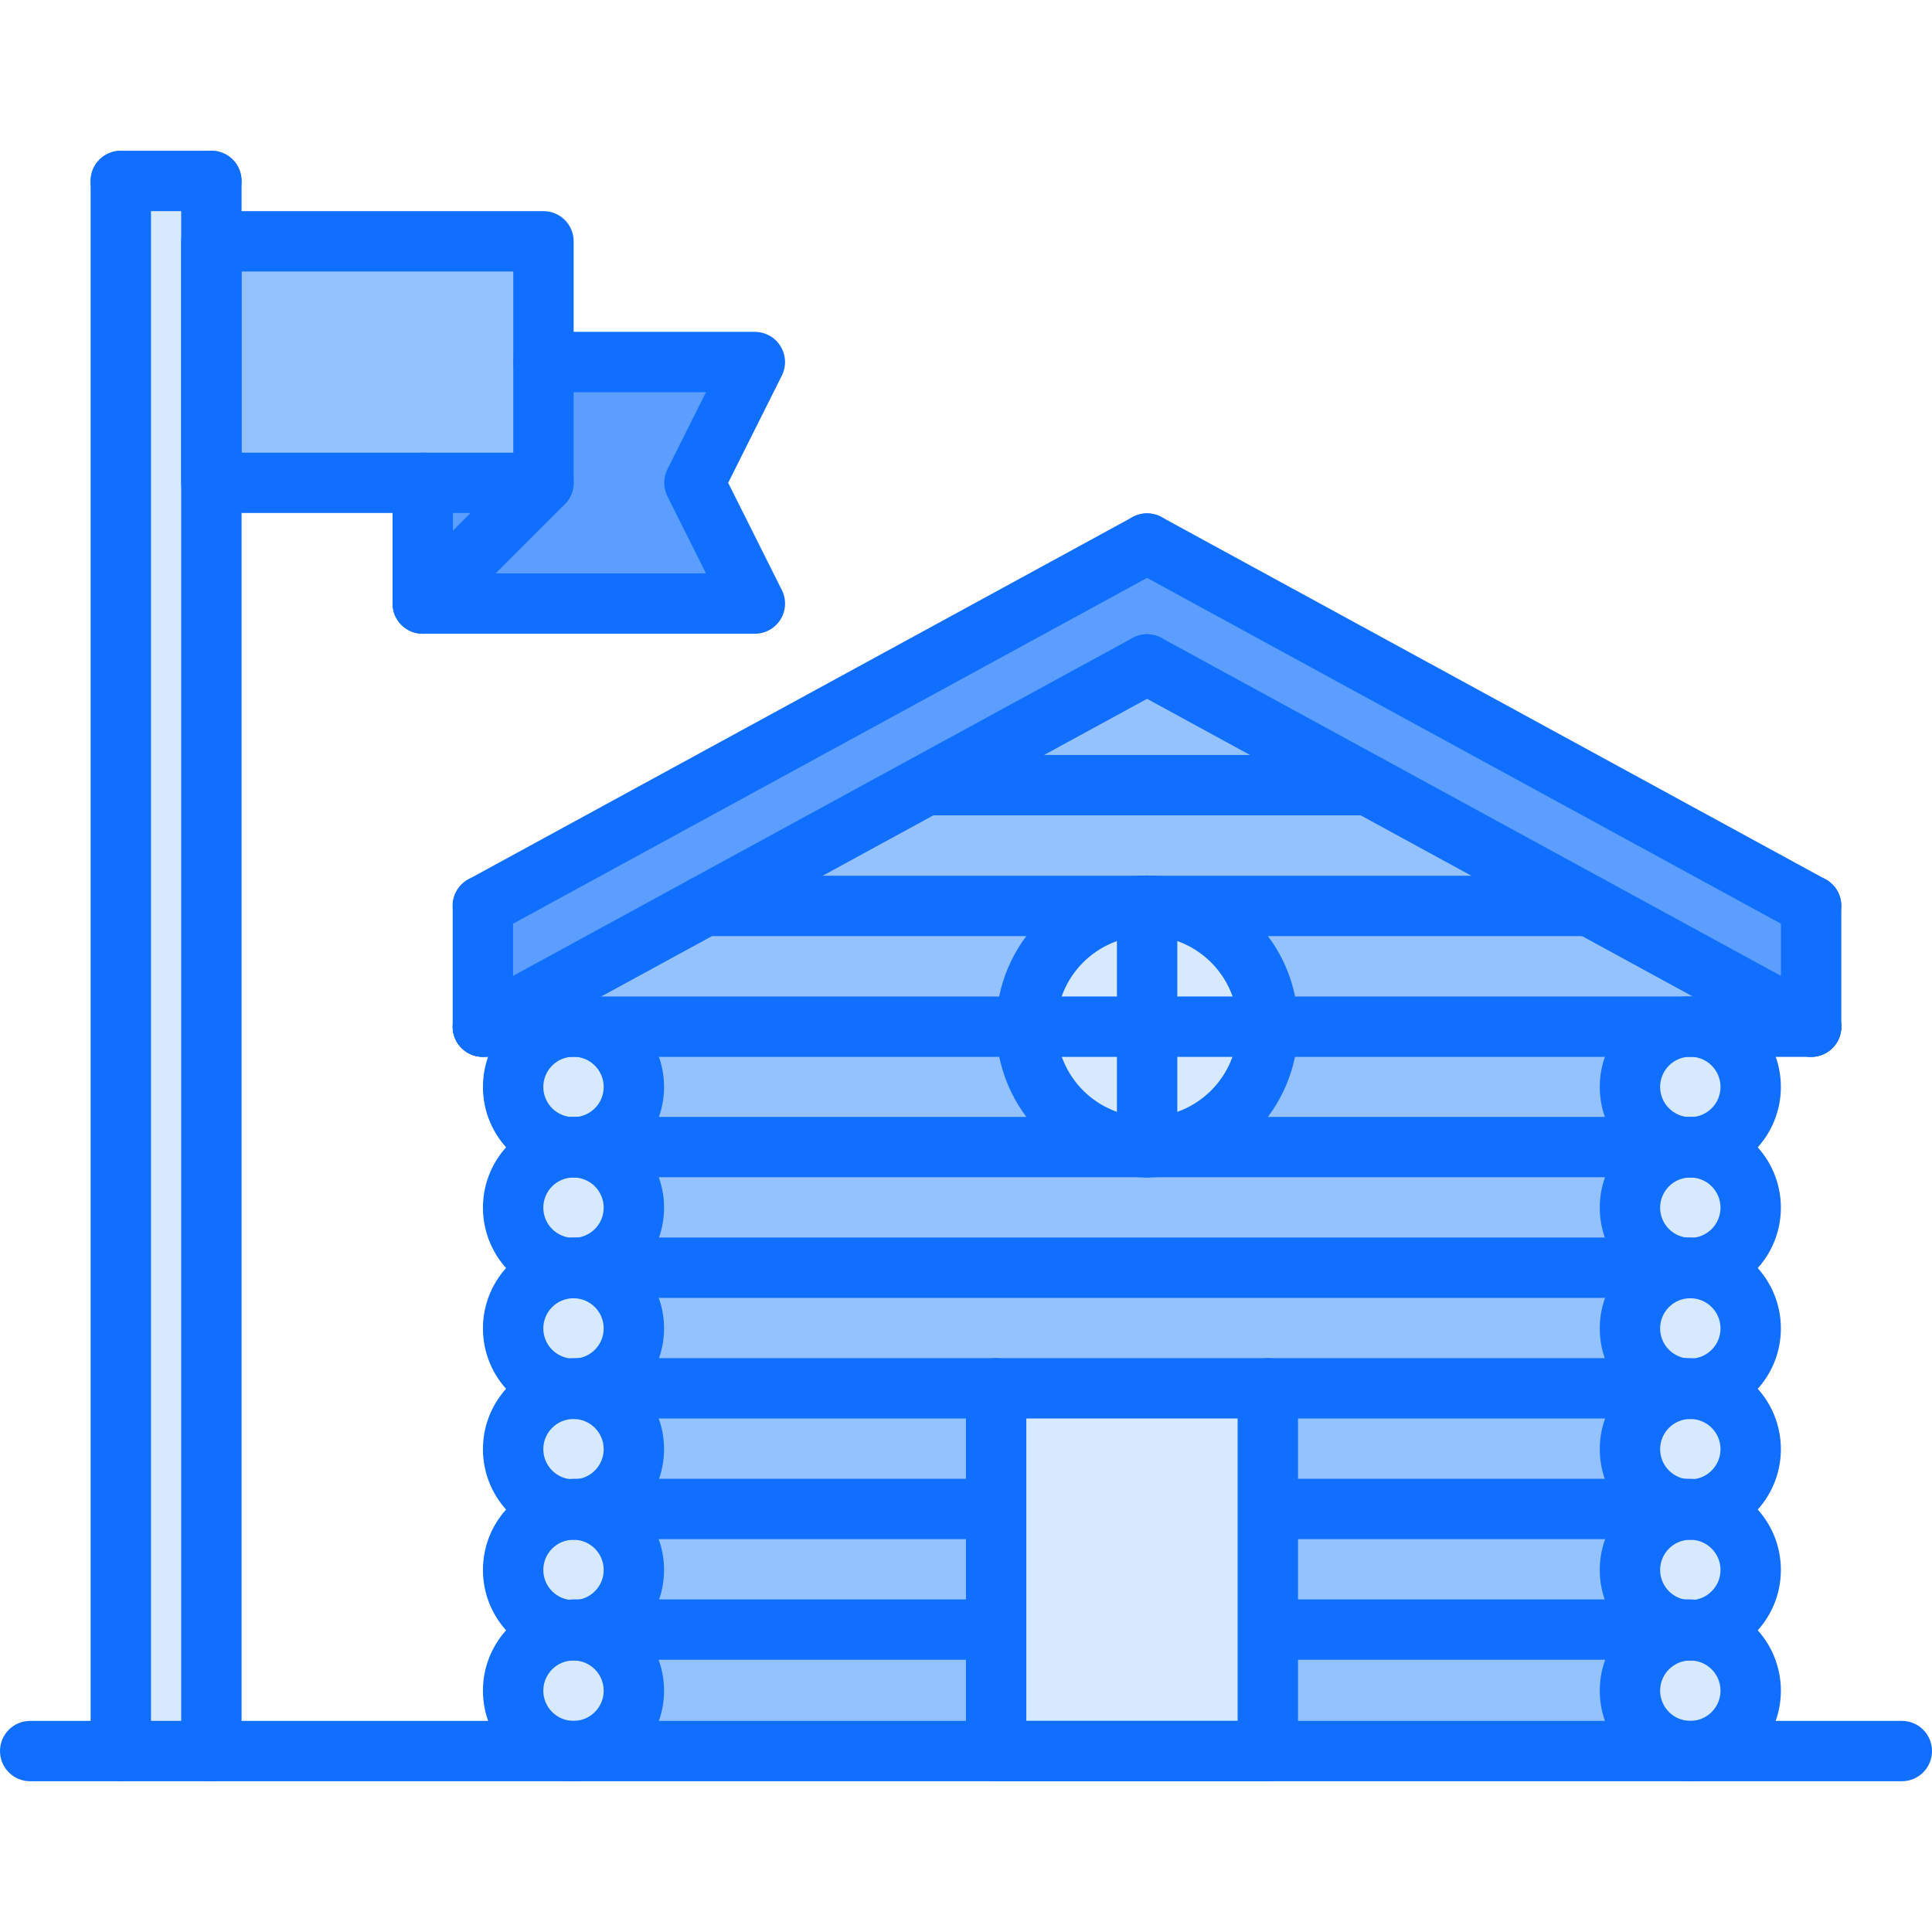 <svg id="icons" enable-background="new 0 0 64 64" height="512" viewBox="0 0 64 64" width="512" xmlns="http://www.w3.org/2000/svg"><g><g><path d="m19 54.01h36.99v4h-36.99z" fill="#94c1ff"/></g><g><path d="m19 50.01h36.99v4h-36.99z" fill="#94c1ff"/></g><g><path d="m19 42.006h36.99v4h-36.99z" fill="#94c1ff"/></g><g><path d="m19 34.002h36.99v4h-36.99z" fill="#94c1ff"/></g><g><path d="m19 46.006h36.99v4h-36.99z" fill="#94c1ff"/></g><g><path d="m19 38.002h36.99v4h-36.99z" fill="#94c1ff"/></g><g><path d="m7 7.99v8 42.02h-3v-52.02h3z" fill="#d7e9ff"/></g><g><path d="m18 15.99-4 4v-4z" fill="#5c9eff"/></g><g><path d="m25 11.99-2 4 2 4h-11l4-4v-4z" fill="#5c9eff"/></g><g><path d="m18 11.99v4h-4-7v-8h11z" fill="#94c1ff"/></g><g><path d="m55.79 38c-1.01-.1-1.8-.96-1.8-1.99 0-1.109.899-2 2-2 1.109 0 2 .891 2 2 0 1.101-.891 2-2 2-.07 0-.14 0-.2-.01z" fill="#d7e9ff"/></g><g><path d="m55.99 50.01c1.109 0 2 .891 2 2 0 1.101-.891 2-2 2-.34 0-.67-.09-.95-.25-.62-.33-1.05-.99-1.05-1.75 0-1.11.9-2 2-2z" fill="#d7e9ff"/></g><g><path d="m60 30v4.01l-7.34-4-7.34-4-7.32-4-7.33 4-7.34 4-7.33 4v-4.01l22-12z" fill="#5c9eff"/></g><g><path d="m57.99 44.01c0 1.101-.891 2-2 2-.34 0-.67-.09-.95-.25-.62-.33-1.05-.99-1.05-1.75 0-1.109.899-2 2-2 1.11 0 2 .89 2 2z" fill="#d7e9ff"/></g><g><path d="m55.99 46.01c1.109 0 2 .891 2 2 0 1.101-.891 2-2 2-.34 0-.67-.09-.95-.25-.62-.33-1.05-.99-1.05-1.75 0-1.11.9-2 2-2z" fill="#d7e9ff"/></g><g><path d="m55.99 54.01c1.109 0 2 .891 2 2 0 1.101-.891 2-2 2-1.101 0-2-.899-2-2 0-1.11.9-2 2-2z" fill="#d7e9ff"/></g><g><path d="m55.99 38.01c1.109 0 2 .891 2 2 0 1.101-.891 2-2 2-.09 0-.181-.01-.271-.02-.979-.13-1.729-.971-1.729-1.98 0-1.11.9-2 2-2z" fill="#d7e9ff"/></g><g><path d="m21 36.01c0 .69-.35 1.3-.88 1.65-.32.22-.71.35-1.12.35-1.11 0-2-.899-2-2 0-1.109.89-2 2-2 1.1 0 2 .89 2 2z" fill="#d7e9ff"/></g><g><path d="m19 50.01c1.1 0 2 .891 2 2 0 .69-.35 1.3-.88 1.65-.32.22-.71.35-1.12.35-1.11 0-2-.899-2-2 0-1.11.89-2 2-2z" fill="#d7e9ff"/></g><g><path d="m19 46.01c1.1 0 2 .891 2 2 0 .69-.35 1.3-.88 1.65-.32.22-.71.35-1.12.35-1.11 0-2-.899-2-2 0-1.11.89-2 2-2z" fill="#d7e9ff"/></g><g><g><path d="m38 30.01v4h-4v-.01c0-2.14 1.68-3.89 3.8-3.99z" fill="#d7e9ff"/></g><g><path d="m38 34.01v3.99c-2.21 0-3.99-1.78-4-3.99z" fill="#d7e9ff"/></g><g><path d="m42 34v.01h-4v-4h.21c2.11.11 3.79 1.85 3.79 3.99z" fill="#d7e9ff"/></g><g><path d="m38 38v-3.99h4c-.01 2.21-1.79 3.99-4 3.99z" fill="#d7e9ff"/></g></g><g><path d="m19 38.01c1.1 0 2 .891 2 2 0 .69-.35 1.3-.88 1.65-.32.22-.71.35-1.12.35-1.11 0-2-.899-2-2 0-1.11.89-2 2-2z" fill="#d7e9ff"/></g><g><path d="m19 54.01c1.1 0 2 .891 2 2 0 1.101-.9 2-2 2-1.11 0-2-.899-2-2 0-1.11.89-2 2-2z" fill="#d7e9ff"/></g><g><g><path d="m45.32 26.01 7.34 4h-14.45c-.07-.01-.14-.01-.21-.01s-.13 0-.2.01h-14.47l7.34-4z" fill="#94c1ff"/></g></g><g><path d="m19 42.01c1.1 0 2 .891 2 2 0 .69-.35 1.3-.88 1.65-.32.22-.71.35-1.12.35-1.11 0-2-.899-2-2 0-1.11.89-2 2-2z" fill="#d7e9ff"/></g><g><g><path d="m60 34.01h-4.01-13.99v-.01c0-2.14-1.68-3.88-3.79-3.99h14.45z" fill="#94c1ff"/></g><g><path d="m38 22.01 7.32 4h-14.65z" fill="#94c1ff"/></g><g><path d="m23.33 30.01h14.47c-2.12.1-3.8 1.85-3.8 3.99v.01h-15-3z" fill="#94c1ff"/></g></g><g><path d="m42 53.98v4.03h-9v-4.03-3.99-4h9v4z" fill="#d7e9ff"/></g></g><g><g><path d="m63 59.006h-62c-.553 0-1-.447-1-1s.447-1 1-1h62c.553 0 1 .447 1 1s-.447 1-1 1z" fill="#116fff"/></g><g><g><path d="m4.002 59.006c-.553 0-1-.447-1-1v-52.012c0-.553.447-1 1-1s1 .447 1 1v52.012c0 .553-.447 1-1 1z" fill="#116fff"/></g><g><path d="m7.002 59.006c-.553 0-1-.447-1-1v-52.012c0-.553.447-1 1-1s1 .447 1 1v52.012c0 .553-.447 1-1 1z" fill="#116fff"/></g><g><path d="m7.002 6.994h-3c-.553 0-1-.447-1-1s.447-1 1-1h3c.553 0 1 .447 1 1s-.447 1-1 1z" fill="#116fff"/></g><g><path d="m18.003 16.994h-11.001c-.553 0-1-.447-1-1v-8c0-.553.447-1 1-1h11.001c.553 0 1 .447 1 1v8c0 .553-.447 1-1 1zm-10.001-2h9.001v-6h-9.001z" fill="#116fff"/></g><g><path d="m25.005 20.994h-11.001c-.553 0-1-.447-1-1v-4c0-.553.447-1 1-1s1 .447 1 1v3h8.382l-1.277-2.553c-.141-.281-.141-.613 0-.895l1.277-2.553h-5.383c-.553 0-1-.447-1-1s.447-1 1-1h7.002c.347 0 .669.18.851.475.183.295.199.663.044.973l-1.778 3.553 1.778 3.553c.155.31.139.678-.044.973-.182.294-.504.474-.851.474z" fill="#116fff"/></g><g><path d="m14.003 20.994c-.256 0-.512-.098-.707-.293-.391-.391-.391-1.023 0-1.414l4-4c.391-.391 1.023-.391 1.414 0s.391 1.023 0 1.414l-4 4c-.195.195-.451.293-.707.293z" fill="#116fff"/></g><g><path d="m55.994 59.006c-1.654 0-3-1.346-3-3s1.346-3 3-3 3 1.346 3 3-1.346 3-3 3zm0-4c-.552 0-1 .448-1 1s.448 1 1 1 1-.448 1-1-.448-1-1-1z" fill="#116fff"/></g><g><path d="m55.994 55.006c-1.654 0-3-1.346-3-3s1.346-3 3-3 3 1.346 3 3-1.346 3-3 3zm0-4c-.552 0-1 .448-1 1s.448 1 1 1 1-.448 1-1-.448-1-1-1z" fill="#116fff"/></g><g><path d="m55.994 51.006c-1.654 0-3-1.346-3-3s1.346-3 3-3 3 1.346 3 3-1.346 3-3 3zm0-4c-.552 0-1 .448-1 1s.448 1 1 1 1-.448 1-1-.448-1-1-1z" fill="#116fff"/></g><g><path d="m55.994 47.006c-1.654 0-3-1.346-3-3s1.346-3 3-3 3 1.346 3 3-1.346 3-3 3zm0-4c-.552 0-1 .448-1 1s.448 1 1 1 1-.448 1-1-.448-1-1-1z" fill="#116fff"/></g><g><path d="m55.994 43.006c-1.654 0-3-1.346-3-3s1.346-3 3-3 3 1.346 3 3-1.346 3-3 3zm0-4c-.552 0-1 .448-1 1s.448 1 1 1 1-.448 1-1-.448-1-1-1z" fill="#116fff"/></g><g><path d="m55.994 39.006c-1.654 0-3-1.346-3-3s1.346-3 3-3 3 1.346 3 3-1.346 3-3 3zm0-4c-.552 0-1 .448-1 1s.448 1 1 1 1-.448 1-1-.448-1-1-1z" fill="#116fff"/></g><g><path d="m18.998 59.006c-1.654 0-3-1.346-3-3s1.346-3 3-3 3 1.346 3 3-1.346 3-3 3zm0-4c-.552 0-1 .448-1 1s.448 1 1 1 1-.448 1-1-.448-1-1-1z" fill="#116fff"/></g><g><path d="m18.998 55.006c-1.654 0-3-1.346-3-3s1.346-3 3-3 3 1.346 3 3-1.346 3-3 3zm0-4c-.552 0-1 .448-1 1s.448 1 1 1 1-.448 1-1-.448-1-1-1z" fill="#116fff"/></g><g><path d="m18.998 51.006c-1.654 0-3-1.346-3-3s1.346-3 3-3 3 1.346 3 3-1.346 3-3 3zm0-4c-.552 0-1 .448-1 1s.448 1 1 1 1-.448 1-1-.448-1-1-1z" fill="#116fff"/></g><g><path d="m18.998 47.006c-1.654 0-3-1.346-3-3s1.346-3 3-3 3 1.346 3 3-1.346 3-3 3zm0-4c-.552 0-1 .448-1 1s.448 1 1 1 1-.448 1-1-.448-1-1-1z" fill="#116fff"/></g><g><path d="m18.998 43.006c-1.654 0-3-1.346-3-3s1.346-3 3-3 3 1.346 3 3-1.346 3-3 3zm0-4c-.552 0-1 .448-1 1s.448 1 1 1 1-.448 1-1-.448-1-1-1z" fill="#116fff"/></g><g><path d="m18.998 39.006c-1.654 0-3-1.346-3-3s1.346-3 3-3 3 1.346 3 3-1.346 3-3 3zm0-4c-.552 0-1 .448-1 1s.448 1 1 1 1-.448 1-1-.448-1-1-1z" fill="#116fff"/></g><g><path d="m59.998 35.01h-44.002c-.553 0-1-.447-1-1s.447-1 1-1h44.002c.553 0 1 .447 1 1s-.447 1-1 1z" fill="#116fff"/></g><g><path d="m52.663 31.01h-29.332c-.553 0-1-.447-1-1s.447-1 1-1h29.332c.553 0 1 .447 1 1s-.447 1-1 1z" fill="#116fff"/></g><g><path d="m45.322 27.01h-14.65c-.553 0-1-.447-1-1s.447-1 1-1h14.65c.553 0 1 .447 1 1s-.447 1-1 1z" fill="#116fff"/></g><g><path d="m55.994 38.998h-36.996c-.553 0-1-.447-1-1s.447-1 1-1h36.996c.553 0 1 .447 1 1s-.447 1-1 1z" fill="#116fff"/></g><g><path d="m55.994 42.994h-36.996c-.553 0-1-.447-1-1s.447-1 1-1h36.996c.553 0 1 .447 1 1s-.447 1-1 1z" fill="#116fff"/></g><g><path d="m32.998 46.99h-13.999c-.553 0-1-.447-1-1s.447-1 1-1h13.999c.553 0 1 .447 1 1s-.447 1-1 1z" fill="#116fff"/></g><g><path d="m32.998 50.986h-13.999c-.553 0-1-.447-1-1s.447-1 1-1h13.999c.553 0 1 .447 1 1s-.447 1-1 1z" fill="#116fff"/></g><g><path d="m32.998 54.982h-13.999c-.553 0-1-.447-1-1s.447-1 1-1h13.999c.553 0 1 .447 1 1s-.447 1-1 1z" fill="#116fff"/></g><g><path d="m55.994 46.99h-13.979c-.553 0-1-.447-1-1s.447-1 1-1h13.979c.553 0 1 .447 1 1s-.447 1-1 1z" fill="#116fff"/></g><g><path d="m55.994 50.986h-13.979c-.553 0-1-.447-1-1s.447-1 1-1h13.979c.553 0 1 .447 1 1s-.447 1-1 1z" fill="#116fff"/></g><g><path d="m55.994 54.982h-13.979c-.553 0-1-.447-1-1s.447-1 1-1h13.979c.553 0 1 .447 1 1s-.447 1-1 1z" fill="#116fff"/></g><g><g><path d="m15.997 35.01c-.354 0-.697-.188-.879-.521-.265-.484-.086-1.092.399-1.356l22.002-12c.483-.265 1.091-.086 1.356.399.265.484.086 1.092-.399 1.356l-22.002 12c-.151.083-.315.122-.477.122z" fill="#116fff"/></g><g><path d="m59.995 35.01c-.162 0-.326-.039-.478-.122l-21.998-12c-.485-.265-.664-.872-.399-1.356.265-.485.875-.664 1.356-.399l21.998 12c.485.265.664.872.399 1.356-.181.332-.523.521-.878.521z" fill="#116fff"/></g><g><path d="m15.997 31.005c-.354 0-.697-.188-.879-.521-.265-.484-.086-1.092.399-1.356l22.002-12c.483-.265 1.091-.086 1.356.399.265.484.086 1.092-.399 1.356l-22.002 12c-.151.083-.315.122-.477.122z" fill="#116fff"/></g><g><path d="m59.995 31.005c-.162 0-.326-.039-.478-.122l-21.998-12c-.485-.265-.664-.872-.399-1.356.265-.485.875-.664 1.356-.399l21.998 12c.485.265.664.872.399 1.356-.181.332-.523.521-.878.521z" fill="#116fff"/></g><g><path d="m15.996 35.01c-.553 0-1-.447-1-1v-4.005c0-.553.447-1 1-1s1 .447 1 1v4.005c0 .553-.447 1-1 1z" fill="#116fff"/></g><g><path d="m59.996 35.01c-.553 0-1-.447-1-1v-4.005c0-.553.447-1 1-1s1 .447 1 1v4.005c0 .553-.447 1-1 1z" fill="#116fff"/></g></g><g><path d="m41.998 59.006h-9c-.553 0-1-.447-1-1v-12.016c0-.553.447-1 1-1h9c.553 0 1 .447 1 1v12.016c0 .553-.447 1-1 1zm-8-2h7v-10.016h-7z" fill="#116fff"/></g><g><path d="m38 39.003c-2.757 0-5-2.243-5-5s2.243-5 5-5 5 2.243 5 5-2.243 5-5 5zm0-8c-1.654 0-3 1.346-3 3s1.346 3 3 3 3-1.346 3-3-1.346-3-3-3z" fill="#116fff"/></g><g><path d="m38 39.003c-.553 0-1-.447-1-1v-8c0-.553.447-1 1-1s1 .447 1 1v8c0 .553-.447 1-1 1z" fill="#116fff"/></g></g></g></svg>